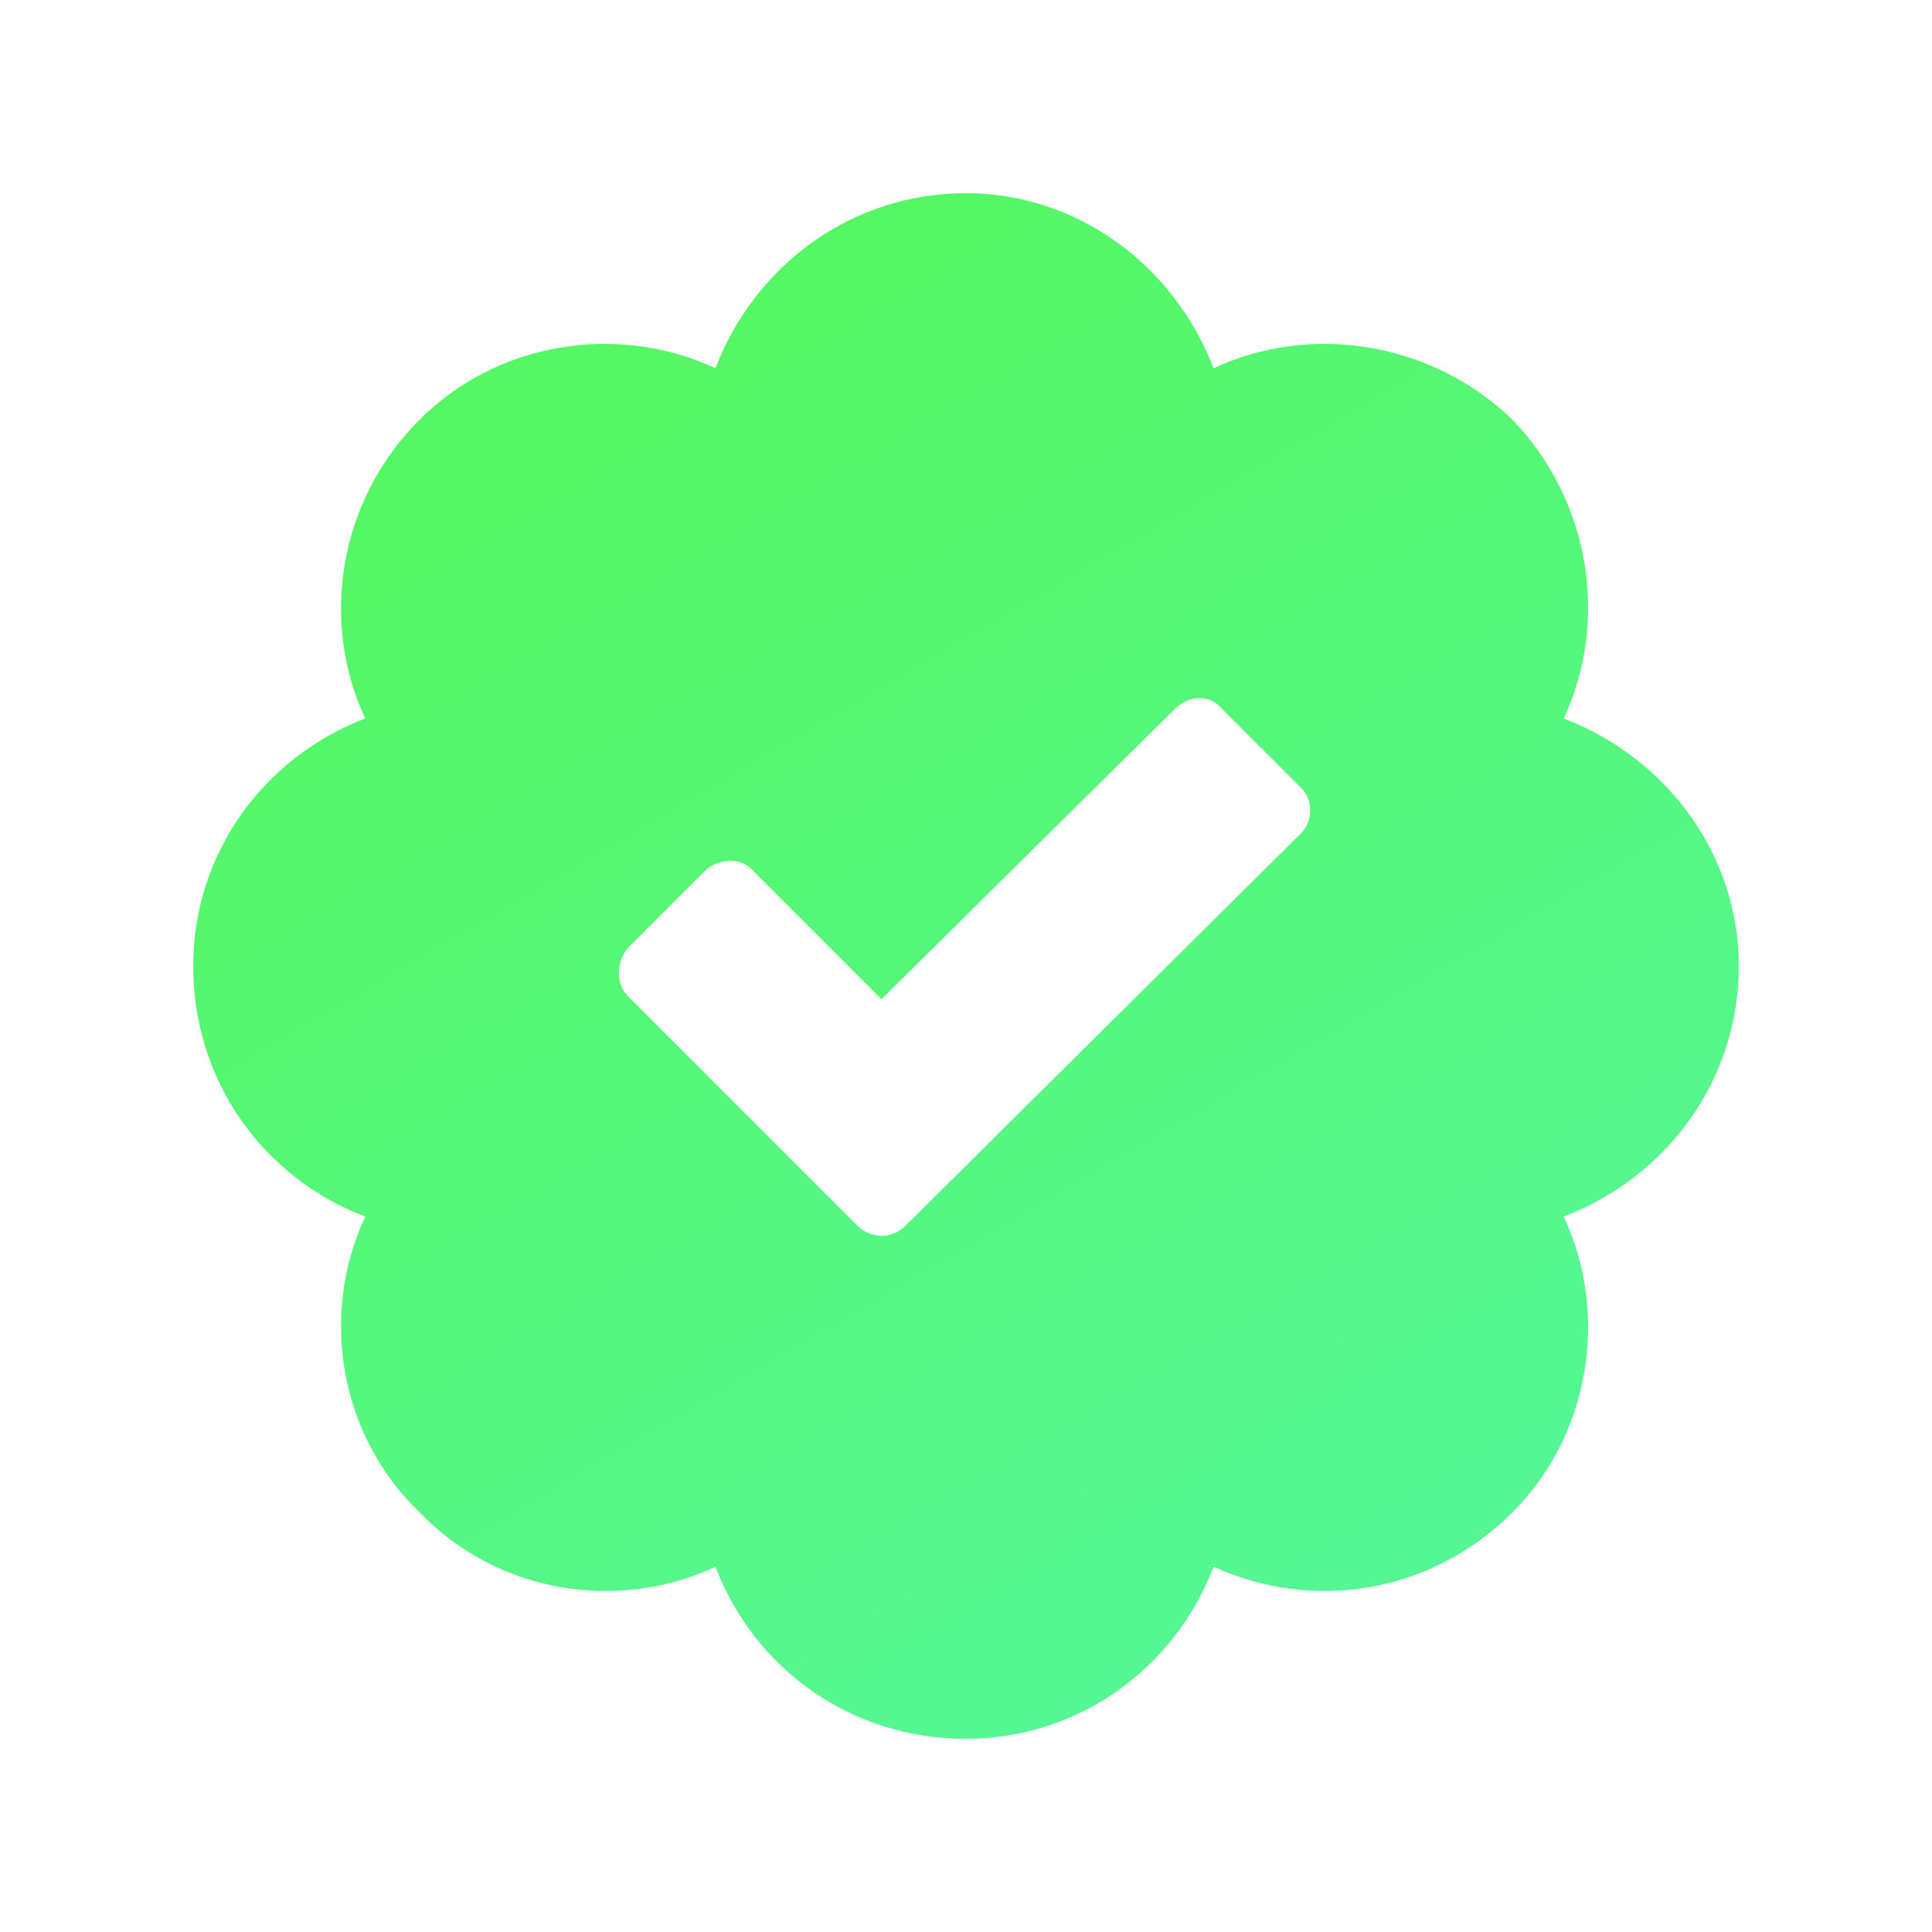 <svg width="40" height="40" viewBox="0 0 40 40" fill="none" xmlns="http://www.w3.org/2000/svg">
<path d="M36 20C36 22.375 34.5 24.375 32.375 25.188C33.312 27.188 32.938 29.688 31.312 31.312C29.625 33 27.188 33.375 25.125 32.438C24.312 34.562 22.312 36 20 36C17.625 36 15.625 34.562 14.812 32.438C12.812 33.375 10.312 33 8.688 31.312C7 29.688 6.625 27.188 7.562 25.188C5.438 24.375 4 22.375 4 20C4 17.688 5.438 15.688 7.562 14.875C6.625 12.875 7 10.375 8.688 8.688C10.312 7.062 12.812 6.688 14.812 7.625C15.625 5.5 17.625 4 20 4C22.312 4 24.312 5.5 25.125 7.625C27.125 6.688 29.625 7.062 31.312 8.688C32.938 10.375 33.312 12.875 32.375 14.875C34.5 15.688 36 17.688 36 20ZM26.938 17.25C27.188 17 27.188 16.562 26.938 16.312L25.312 14.688C25.062 14.375 24.625 14.375 24.312 14.688L18.25 20.688L15.625 18.062C15.375 17.75 14.938 17.75 14.625 18L13 19.625C12.75 19.938 12.75 20.375 13 20.625L17.75 25.375C18 25.625 18.438 25.688 18.75 25.375L26.938 17.25Z" fill="url(#paint0_linear_918_28306)"/>
<defs>
<linearGradient id="paint0_linear_918_28306" x1="6.189" y1="11.158" x2="21.184" y2="36.768" gradientUnits="userSpaceOnUse">
<stop stop-color="#55f764"/>
<stop offset="1" stop-color="#55f795"/>
</linearGradient>
</defs>
</svg>

